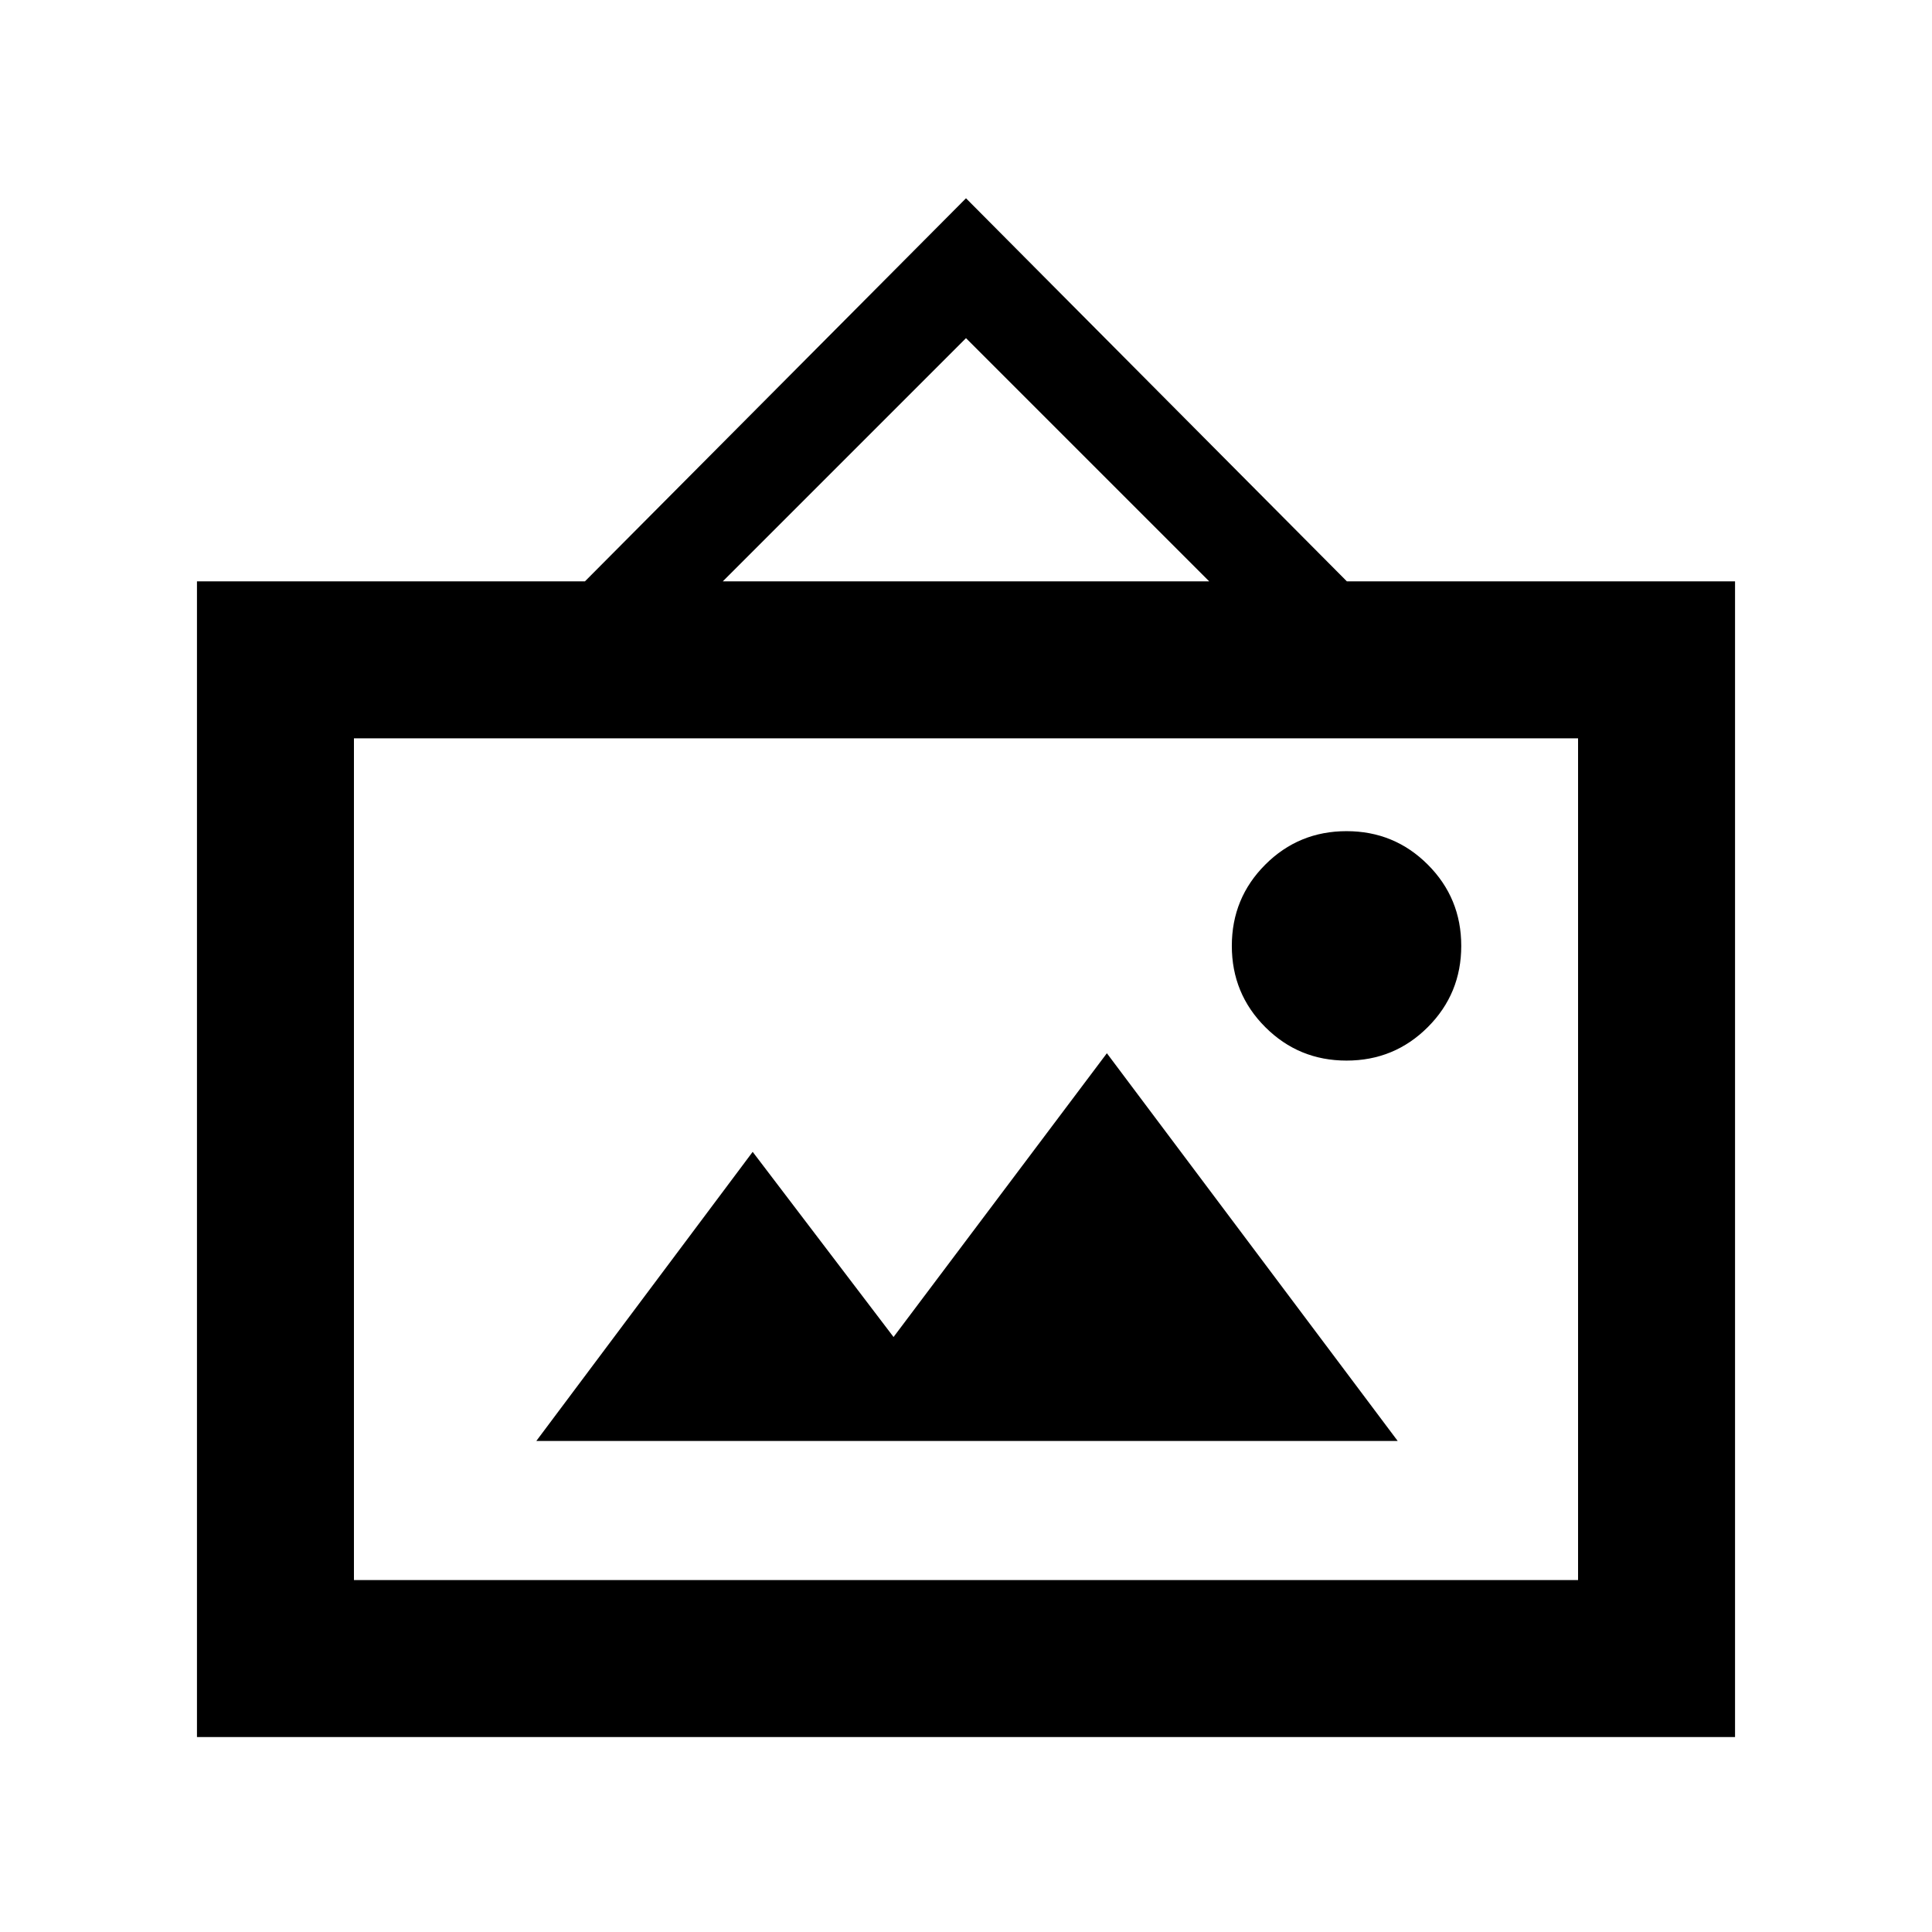 <svg xmlns="http://www.w3.org/2000/svg" height="20" viewBox="0 -960 960 960" width="20"><path d="M97.87-96.87V-671.13h192.782L480-861.479l189.252 190.348h192.879v574.262H97.869Zm78-78h608.26v-418.26H175.87v418.26ZM266.5-244h428L550-436.652l-106 141-70-92L266.5-244Zm402.587-189q23.75 0 40.375-16.625T726.087-490q0-23.75-16.625-40.375T669.087-547q-23.75 0-40.375 16.625T612.087-490q0 23.75 16.625 40.375T669.087-433ZM359.152-671.131h241.696L480-791.978 359.152-671.131ZM175.87-174.87v-418.26 418.26Z"/></svg>